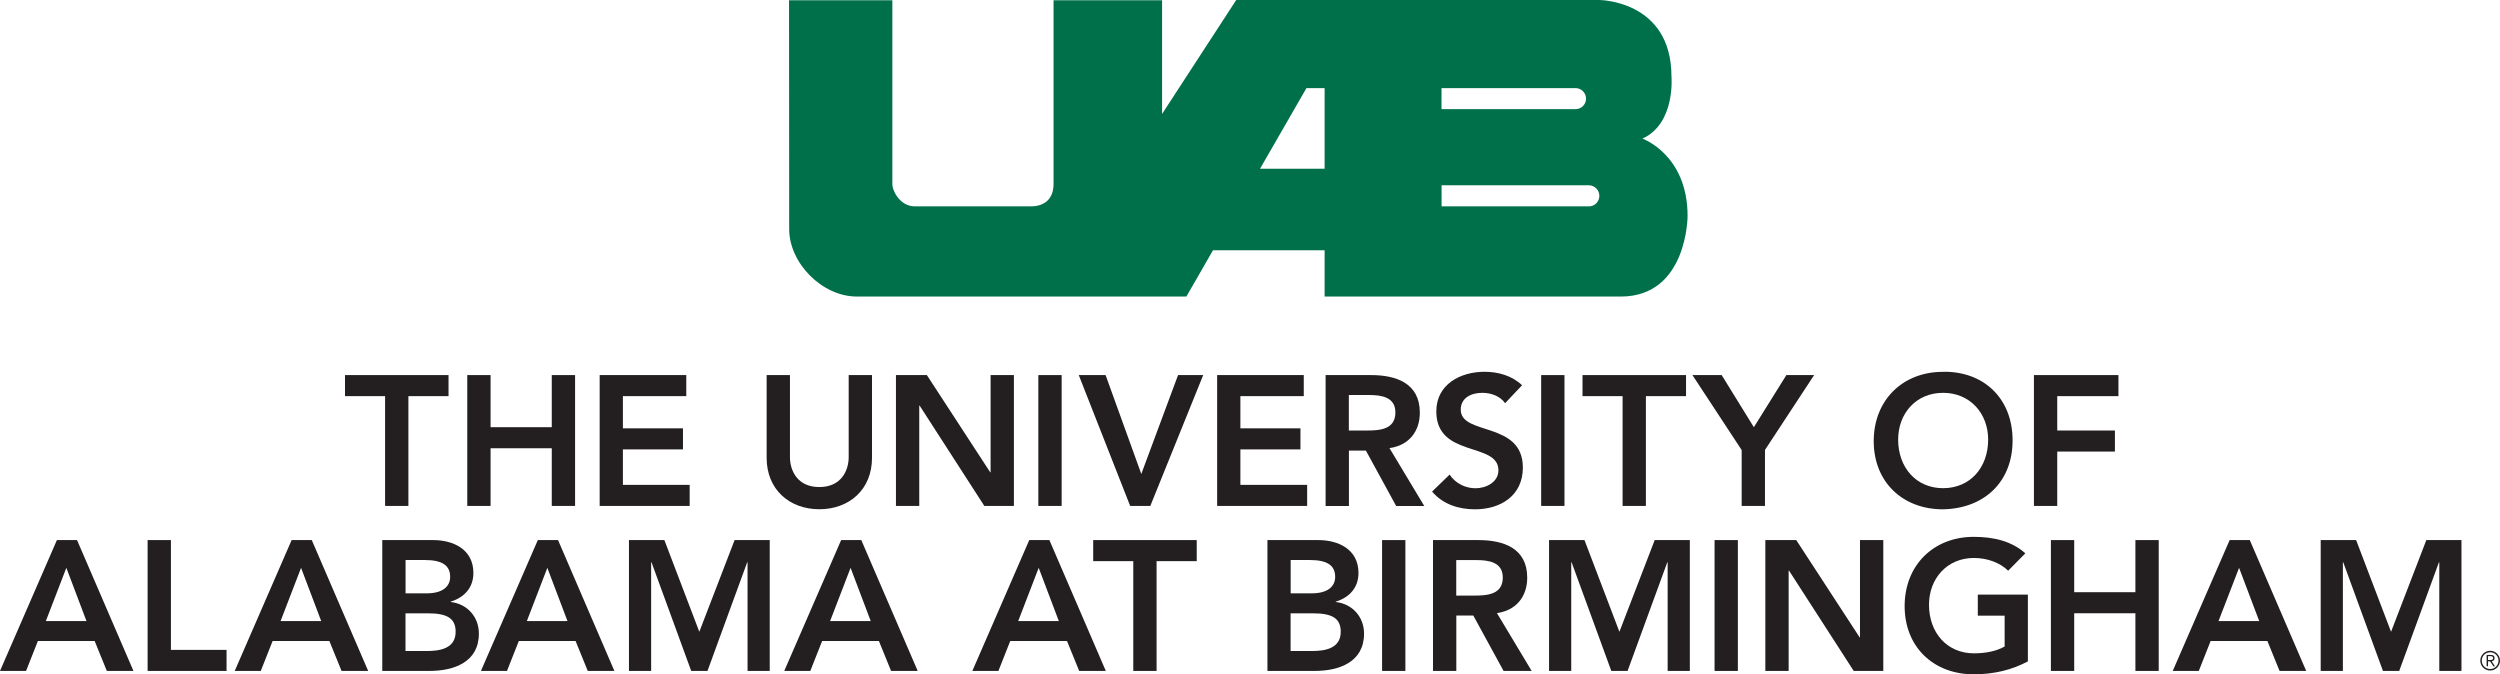 <?xml version="1.0" encoding="UTF-8"?><svg id="Layer_1" xmlns="http://www.w3.org/2000/svg" viewBox="0 0 354.99 95.75"><defs><style>.cls-1{fill:#00704a;}.cls-2{fill:#231f20;}</style></defs><path class="cls-1" d="m239.63,30.67c0-8.72-6.41-10.99-6.41-10.99,4.73-2.14,4.12-8.85,4.12-8.85-.02-10.79-10.24-10.83-10.24-10.83h-51.56l-10.53,16.18V.04h-15.41v26.09c0,2.29-1.49,3.17-3.18,3.17h-16.53c-2.03,0-3.18-2.12-3.18-3.17V.04h-14.67s.02,27.7.02,32.5c0,4.81,4.67,9.57,9.61,9.57h46.79l3.78-6.57h15.85v6.57h42.05c9.49,0,9.49-11.44,9.49-11.44Zm-34.94-18.16h19.02c.83,0,1.5.67,1.5,1.5s-.67,1.49-1.5,1.49h-19.02v-2.99Zm-16.59,11.45h-9.18l6.59-11.45h2.58v11.45Zm37.5,5.34h-20.9v-2.99h20.9c.83,0,1.5.67,1.5,1.5s-.67,1.5-1.5,1.5Z"/><path class="cls-2" d="m54.69,56.25h-5.7v-2.99h14.7v2.99h-5.7v15.59h-3.31v-15.59Z"/><path class="cls-2" d="m66.35,53.26h3.31v7.4h8.69v-7.4h3.31v18.58h-3.31v-8.19h-8.69v8.19h-3.31v-18.58Z"/><path class="cls-2" d="m85.14,53.26h12.31v2.99h-9v4.57h8.53v2.99h-8.53v5.04h9.48v2.99h-12.78v-18.58Z"/><path class="cls-2" d="m123.82,65.02c0,4.49-3.23,7.29-7.48,7.29s-7.48-2.81-7.48-7.29v-11.76h3.31v11.65c0,1.84,1,4.25,4.17,4.25s4.17-2.42,4.17-4.25v-11.65h3.31v11.76Z"/><path class="cls-2" d="m127.23,53.26h4.38l9,13.81h.05v-13.81h3.31v18.58h-4.2l-9.19-14.25h-.05v14.25h-3.31v-18.58Z"/><path class="cls-2" d="m147.44,53.26h3.31v18.58h-3.31v-18.58Z"/><path class="cls-2" d="m153.19,53.26h3.8l5.07,14.04,5.22-14.04h3.57l-7.51,18.58h-2.86l-7.3-18.58Z"/><path class="cls-2" d="m172.82,53.26h12.31v2.99h-9v4.57h8.53v2.99h-8.53v5.04h9.48v2.99h-12.78v-18.58Z"/><path class="cls-2" d="m188.22,53.26h6.46c3.57,0,6.93,1.15,6.93,5.33,0,2.68-1.55,4.65-4.31,5.04l4.94,8.22h-3.99l-4.3-7.87h-2.41v7.87h-3.31v-18.58Zm5.88,7.87c1.86,0,4.04-.16,4.04-2.57,0-2.21-2.05-2.47-3.75-2.47h-2.86v5.04h2.57Z"/><path class="cls-2" d="m213.72,57.25c-.71-1-1.97-1.47-3.25-1.47-1.52,0-3.05.68-3.05,2.39,0,3.73,8.82,1.6,8.82,8.22,0,3.99-3.15,5.93-6.8,5.93-2.31,0-4.57-.71-6.09-2.52l2.49-2.41c.81,1.23,2.21,1.94,3.68,1.94s3.25-.84,3.25-2.55c0-4.07-8.82-1.73-8.82-8.37,0-3.83,3.41-5.62,6.85-5.62,1.94,0,3.89.55,5.33,1.91l-2.41,2.55Z"/><path class="cls-2" d="m218.84,53.26h3.31v18.58h-3.31v-18.58Z"/><path class="cls-2" d="m230.41,56.25h-5.7v-2.99h14.7v2.99h-5.7v15.59h-3.31v-15.59Z"/><path class="cls-2" d="m247.3,63.89l-6.98-10.63h4.15l4.57,7.4,4.62-7.4h3.94l-6.98,10.63v7.95h-3.31v-7.95Z"/><path class="cls-2" d="m275.88,52.79c5.8-.1,9.9,3.78,9.9,9.74s-4.09,9.69-9.9,9.79c-5.72,0-9.82-3.88-9.82-9.68s4.09-9.84,9.82-9.84Zm.03,16.53c3.86,0,6.4-2.94,6.4-6.9,0-3.7-2.55-6.64-6.4-6.64s-6.38,2.94-6.38,6.64c0,3.96,2.55,6.9,6.38,6.9Z"/><path class="cls-2" d="m288.81,53.26h12v2.99h-8.69v4.88h8.19v2.99h-8.19v7.72h-3.31v-18.58Z"/><path class="cls-2" d="m8.08,76.69h2.86l8.01,18.58h-3.78l-1.73-4.25H5.38l-1.68,4.25H0l8.08-18.58Zm4.2,11.5l-2.86-7.56-2.91,7.56h5.77Z"/><path class="cls-2" d="m20.96,76.69h3.31v15.59h7.9v2.99h-11.21v-18.58Z"/><path class="cls-2" d="m41.41,76.69h2.86l8.01,18.58h-3.78l-1.73-4.25h-8.06l-1.68,4.25h-3.7l8.08-18.58Zm4.2,11.5l-2.86-7.56-2.91,7.56h5.78Z"/><path class="cls-2" d="m54.28,76.69h7.24c2.81,0,5.7,1.29,5.7,4.67,0,2.1-1.31,3.49-3.23,4.07v.05c2.34.26,4.01,2.1,4.01,4.49,0,4.04-3.52,5.3-7.03,5.3h-6.69v-18.58Zm3.31,7.56h3.02c2.2,0,3.31-.94,3.31-2.34,0-1.6-1.1-2.39-3.6-2.39h-2.73v4.72Zm0,8.19h3.04c1.71,0,4.07-.29,4.07-2.73,0-1.94-1.26-2.62-3.94-2.62h-3.18v5.35Z"/><path class="cls-2" d="m76.38,76.69h2.86l8,18.58h-3.78l-1.73-4.25h-8.06l-1.68,4.25h-3.7l8.08-18.58Zm4.2,11.5l-2.86-7.56-2.91,7.56h5.77Z"/><path class="cls-2" d="m89.3,76.69h5.04l4.96,13.02,5.01-13.02h4.99v18.58h-3.15v-15.43h-.05l-5.64,15.43h-2.31l-5.64-15.43h-.05v15.43h-3.15v-18.58Z"/><path class="cls-2" d="m119.44,76.69h2.86l8.01,18.58h-3.78l-1.73-4.25h-8.06l-1.68,4.25h-3.7l8.08-18.58Zm4.2,11.5l-2.86-7.56-2.91,7.56h5.78Z"/><path class="cls-2" d="m146.15,76.69h2.86l8.01,18.58h-3.78l-1.73-4.25h-8.06l-1.68,4.25h-3.7l8.08-18.58Zm4.2,11.5l-2.86-7.56-2.91,7.56h5.77Z"/><path class="cls-2" d="m160.93,79.68h-5.7v-2.99h14.7v2.99h-5.7v15.59h-3.31v-15.59Z"/><path class="cls-2" d="m179.95,76.69h7.25c2.81,0,5.7,1.29,5.7,4.67,0,2.1-1.31,3.49-3.23,4.07v.05c2.34.26,4.02,2.1,4.02,4.49,0,4.04-3.52,5.3-7.03,5.3h-6.69v-18.58Zm3.31,7.56h3.02c2.2,0,3.31-.94,3.31-2.34,0-1.6-1.1-2.39-3.59-2.39h-2.73v4.72Zm0,8.19h3.05c1.71,0,4.07-.29,4.07-2.73,0-1.94-1.26-2.62-3.94-2.62h-3.18v5.35Z"/><path class="cls-2" d="m196.25,76.69h3.31v18.58h-3.31v-18.58Z"/><path class="cls-2" d="m203.47,76.69h6.46c3.57,0,6.93,1.16,6.93,5.33,0,2.68-1.55,4.65-4.3,5.04l4.93,8.21h-3.99l-4.3-7.87h-2.41v7.87h-3.31v-18.58Zm5.88,7.88c1.86,0,4.04-.16,4.04-2.57,0-2.21-2.05-2.47-3.75-2.47h-2.86v5.04h2.57Z"/><path class="cls-2" d="m219.95,76.69h5.04l4.96,13.02,5.01-13.02h4.99v18.58h-3.15v-15.43h-.05l-5.64,15.43h-2.31l-5.64-15.43h-.05v15.43h-3.15v-18.58Z"/><path class="cls-2" d="m243.46,76.69h3.31v18.58h-3.31v-18.58Z"/><path class="cls-2" d="m250.68,76.69h4.38l9,13.81h.05v-13.81h3.31v18.58h-4.2l-9.19-14.25h-.05v14.25h-3.31v-18.58Z"/><path class="cls-2" d="m287.96,93.91c-2.26,1.21-4.83,1.84-7.69,1.84-5.72,0-9.82-3.88-9.82-9.68s4.09-9.84,9.82-9.84c2.83,0,5.38.61,7.32,2.34l-2.44,2.47c-1.18-1.16-2.99-1.81-4.86-1.81-3.83,0-6.38,2.94-6.38,6.64,0,3.96,2.55,6.9,6.38,6.9,1.68,0,3.2-.31,4.36-.97v-4.38h-3.81v-2.99h7.11v9.5Z"/><path class="cls-2" d="m291.22,76.69h3.31v7.4h8.69v-7.4h3.31v18.58h-3.31v-8.19h-8.69v8.19h-3.31v-18.58Z"/><path class="cls-2" d="m316.6,76.69h2.86l8.01,18.58h-3.78l-1.73-4.25h-8.06l-1.68,4.25h-3.7l8.08-18.58Zm4.2,11.5l-2.86-7.56-2.92,7.56h5.77Z"/><path class="cls-2" d="m329.52,76.69h5.04l4.96,13.02,5.01-13.02h4.99v18.58h-3.15v-15.43h-.05l-5.64,15.43h-2.31l-5.64-15.43h-.05v15.43h-3.15v-18.58Z"/><path class="cls-2" d="m353.59,92.41c.77,0,1.4.63,1.4,1.4s-.63,1.4-1.4,1.4-1.4-.63-1.4-1.4.63-1.4,1.4-1.4Zm0,2.59c.66,0,1.19-.53,1.19-1.19s-.53-1.19-1.19-1.19-1.19.53-1.19,1.19.53,1.19,1.19,1.19Zm-.3-.39h-.2v-1.61h.62c.36,0,.51.16.51.45s-.19.42-.41.46l.48.71h-.23l-.48-.71h-.29v.71Zm0-.89h.26c.22,0,.46-.01.46-.28,0-.21-.19-.27-.36-.27h-.36v.54Z"/></svg>